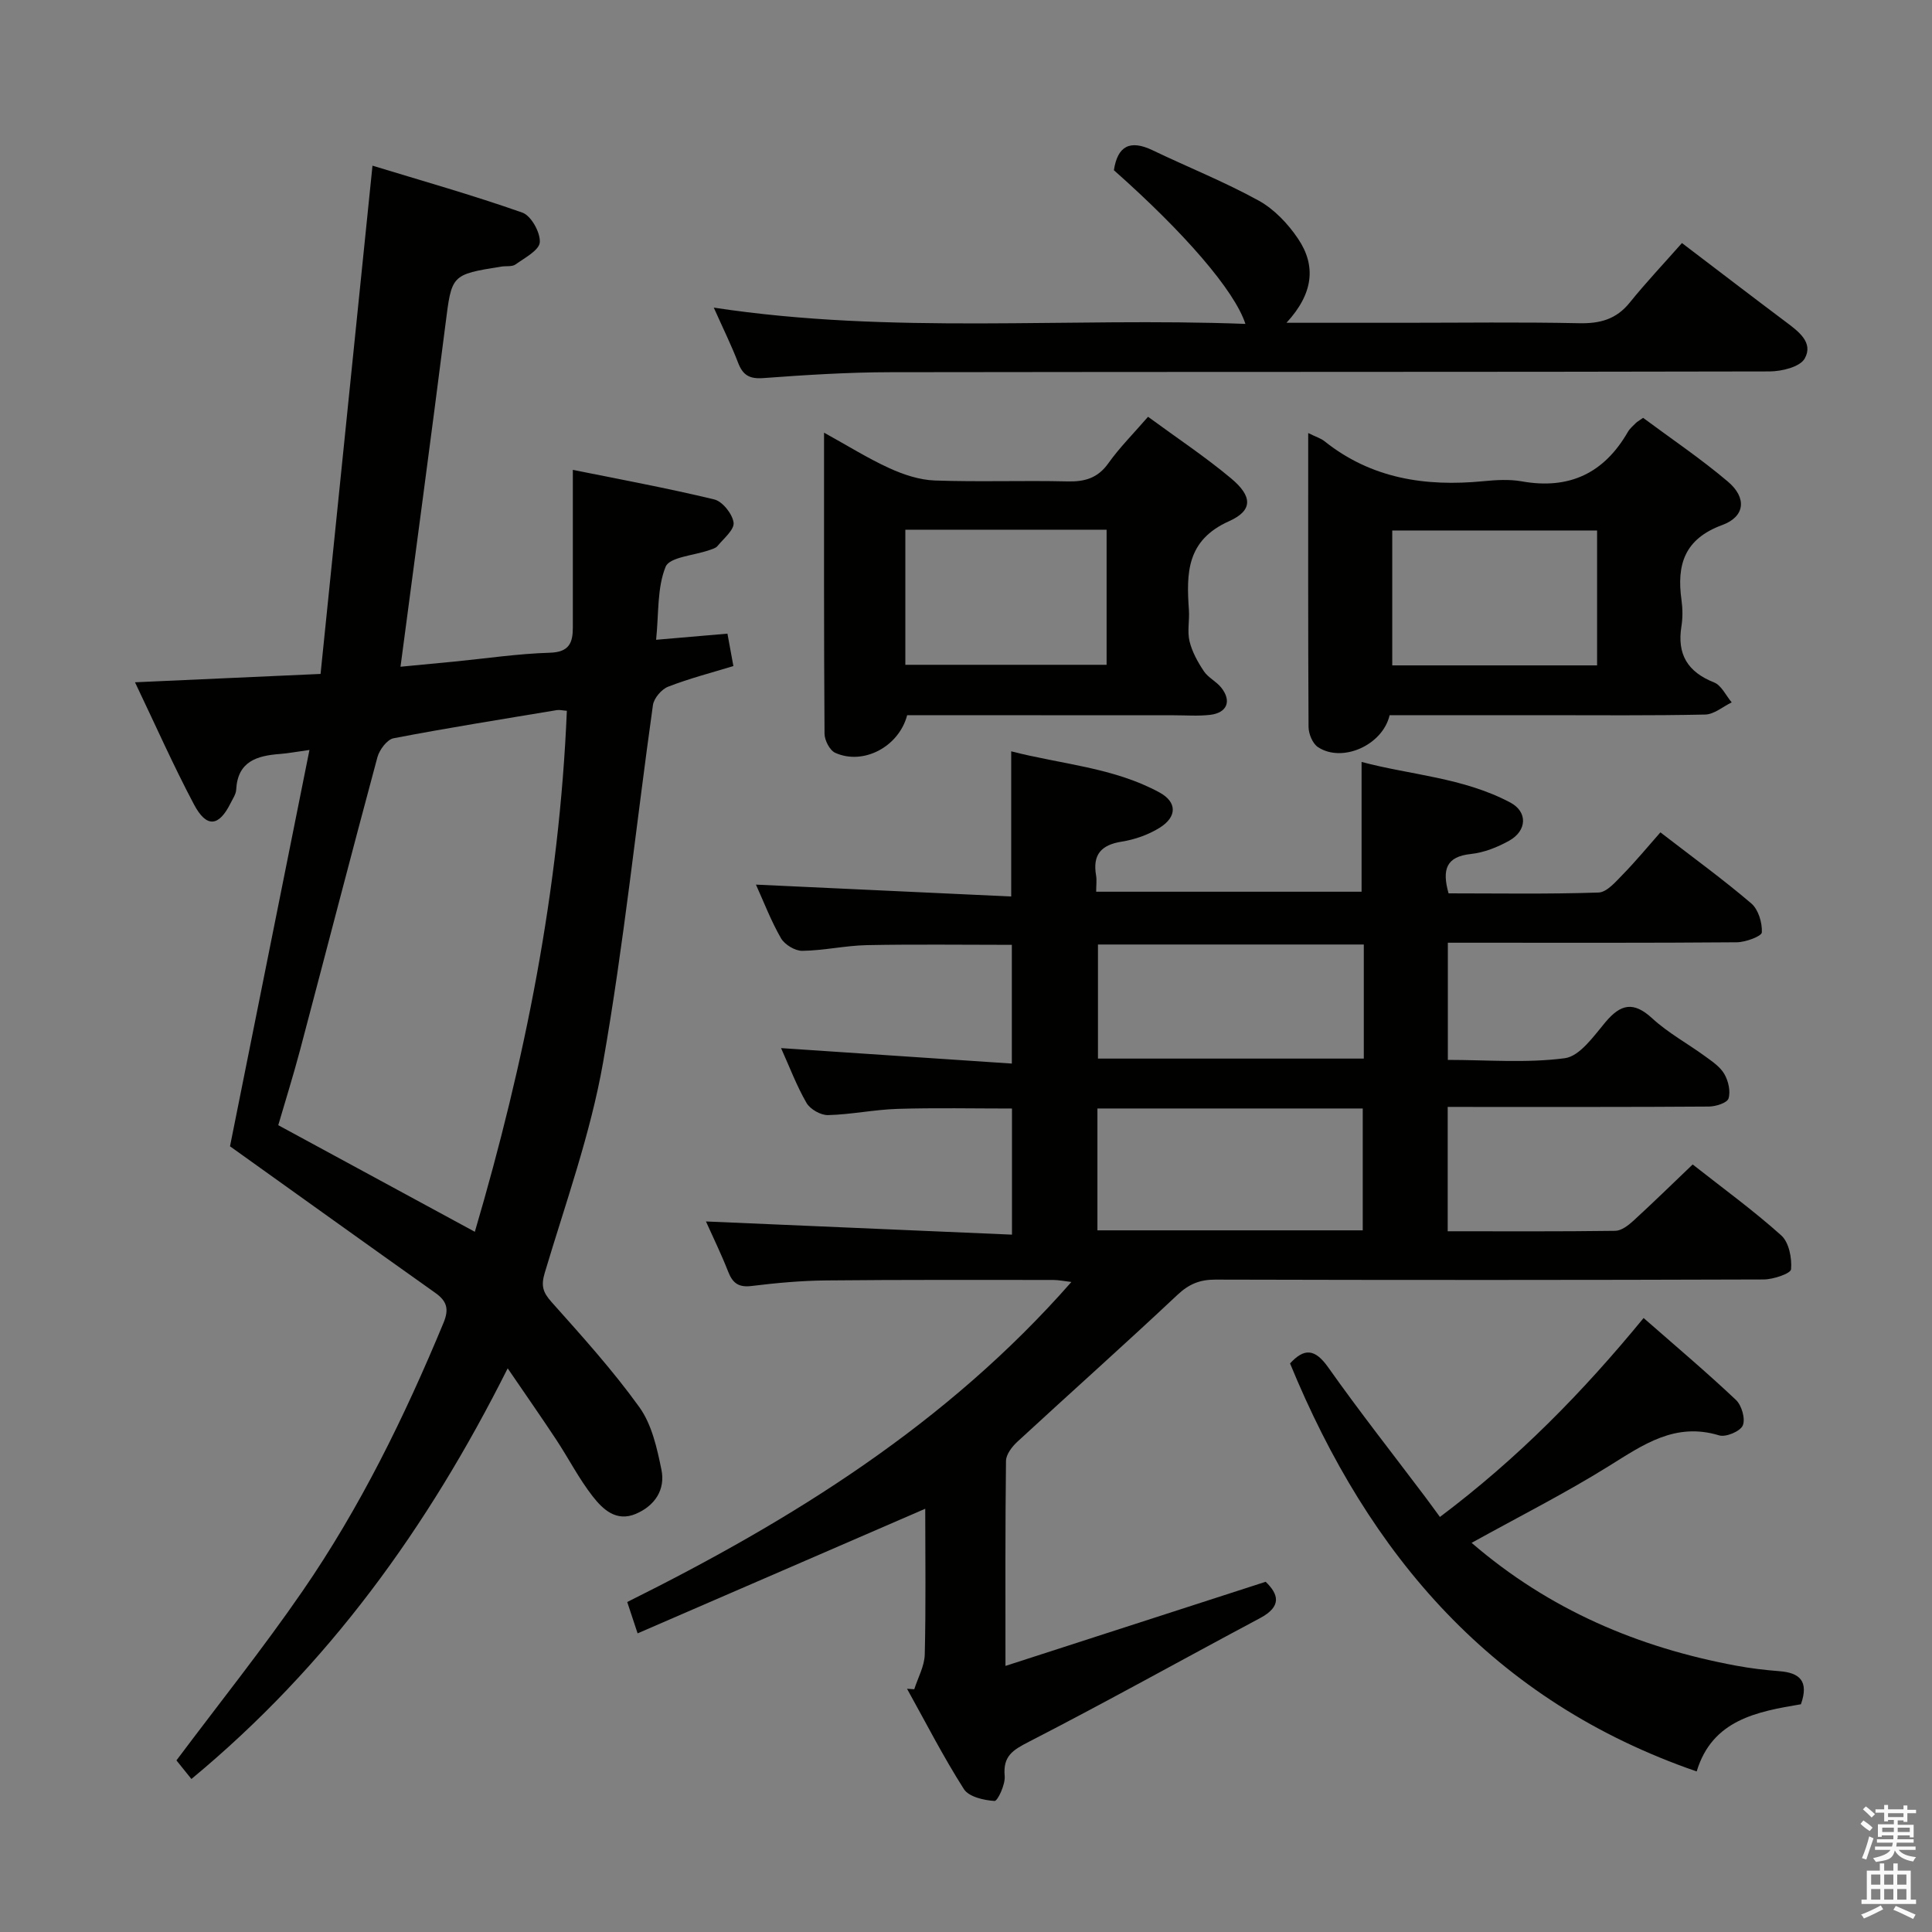 <svg enable-background="new 0 0 400 400" viewBox="0 0 400 400" xmlns="http://www.w3.org/2000/svg"><rect x="0" y="0" width="400" height="400" fill="#808080" stroke="none"/><path d="m385.2 377.6.6-.7c.6.4 1.3.9 1.9 1.5l-.6.7c-.8-.5-1.4-1-1.9-1.5zm.3 7.1c.6-1.4 1.1-2.9 1.5-4.5.3.1.6.3.9.4-.5 1.4-1 2.9-1.5 4.4zm.2-10.1.6-.6c.7.5 1.3 1.1 1.9 1.6l-.7.7c-.6-.6-1.2-1.2-1.8-1.7zm8.4-.8h.8v.9h1.8v.7h-1.8v1.8h-.8v-.3h-1.2v.9h3.3v2.6h-.8v-.4h-2.5c0 .3 0 .6-.1.8h3.4v.7h-3.5c0 .3-.1.6-.1.8h4v.7h-3.5c.7.9 1.9 1.3 3.6 1.5-.2.2-.4.5-.6.9-1.9-.3-3.2-1.1-3.8-2.3-.5 2.1-1.8 2-3.9 2.4-.2-.3-.4-.5-.6-.8 1.9-.4 3.1-.9 3.6-1.7h-3.2v-.7h3.5c.1-.2.1-.5.2-.8h-3.3v-.7h3.4c0-.2 0-.5 0-.8h-2.4v.3h-.8v-2.6h3.3v-.9h-1.2v.3h-.8v-1.8h-1.8v-.7h1.8v-.9h.8v.9h3.2zm-4.4 5.5h2.4c0-.3 0-.6 0-.9h-2.4zm1.2-3.1h3.2v-.8h-3.2zm4.4 2.2h-2.4v.9h2.5v-.9z" fill="#fafafb"/><path d="m389.2 385.8h.9v1.5h1.9v-1.5h.9v1.5h2.7v6h1.1v.9h-11.3v-.9h1.1v-6h2.7zm.2 8.7.5.8c-1.2.6-2.5 1.3-4 1.9-.2-.3-.3-.6-.6-.8 1.6-.6 3-1.3 4.1-1.9zm-2-4.3h1.9v-2.1h-1.9zm0 3.1h1.9v-2.2h-1.9zm2.7-3.1h1.9v-2.1h-1.9zm0 3.1h1.9v-2.2h-1.9zm2.4 1.3c1.4.6 2.7 1.2 4.1 1.8l-.5.9c-1.5-.7-2.8-1.4-4.1-1.9zm2.2-6.5h-1.9v2.1h1.9zm-1.9 5.2h1.9v-2.2h-1.9z" fill="#fafafb"/><g fill="#010100"><path d="m299.73 229.17v25.75c11.78 0 23.24.07 34.7-.09 1.26-.02 2.69-1.12 3.73-2.07 4.04-3.7 7.96-7.53 12.29-11.67 6.26 4.93 12.57 9.51 18.34 14.69 1.6 1.44 2.23 4.7 2.03 7.01-.08.89-3.69 2.11-5.7 2.11-37.83.13-75.66.13-113.49.03-3.22-.01-5.48.92-7.87 3.17-10.91 10.26-22.1 20.22-33.11 30.38-1.11 1.02-2.35 2.63-2.37 3.98-.17 13.64-.11 27.29-.11 42.45 18.32-5.92 35.89-11.61 53.87-17.42 2.65 2.56 3.43 5.08-1.17 7.53-15.96 8.5-31.75 17.32-47.82 25.58-3.37 1.73-5.42 2.96-5.04 7.11.16 1.73-1.46 5.2-2.1 5.16-2.21-.14-5.32-.85-6.35-2.46-4.27-6.7-7.9-13.81-11.77-20.77.5.03 1 .07 1.5.1.76-2.4 2.11-4.78 2.17-7.19.25-10.1.1-20.2.1-30.18-20 8.66-39.52 17.12-59.55 25.8-.95-2.85-1.5-4.51-2.15-6.49 34.21-17.02 66.17-36.87 91.96-66.26-1.47-.17-2.64-.42-3.81-.42-15.66 0-31.33-.06-46.99.1-5.14.05-10.3.52-15.41 1.15-2.67.33-3.91-.57-4.84-2.94-1.44-3.68-3.19-7.25-4.61-10.42 21.08.91 42.05 1.81 63.36 2.73 0-9.37 0-17.47 0-26.11-7.9 0-15.81-.17-23.71.07-4.8.15-9.57 1.17-14.37 1.29-1.51.04-3.7-1.21-4.46-2.52-2.05-3.54-3.5-7.43-5.27-11.35 16.11 1.08 31.76 2.13 47.78 3.2 0-8.94 0-16.67 0-24.58-10.16 0-20.09-.14-30.01.06-4.46.09-8.91 1.12-13.37 1.18-1.5.02-3.64-1.28-4.41-2.6-2.06-3.57-3.54-7.47-5.19-11.11 17.67.82 35.13 1.63 52.85 2.46 0-10.41 0-19.8 0-30.06 10.33 2.69 21.13 3.31 30.7 8.52 3.66 1.99 3.66 5.05.03 7.31-2.33 1.45-5.14 2.44-7.85 2.87-4.29.68-6.05 2.72-5.31 7 .17.97.02 1.99.02 3.37h54.95c0-8.64 0-17.36 0-26.87 10.01 2.69 21.02 3.21 30.8 8.41 3.63 1.93 3.45 5.84-.24 7.9-2.42 1.35-5.21 2.46-7.93 2.75-5.09.54-6.02 3.18-4.62 8.15 10.21 0 20.64.18 31.05-.17 1.73-.06 3.56-2.24 5.03-3.74 2.68-2.74 5.12-5.7 7.78-8.72 6.84 5.28 13.03 9.77 18.82 14.72 1.46 1.25 2.28 3.99 2.18 5.99-.04.8-3.36 2.04-5.19 2.05-18 .15-35.99.09-53.99.09-1.81 0-3.63 0-5.83 0v24.26c8.1 0 16.28.7 24.22-.35 3.09-.41 5.96-4.54 8.39-7.44 3.18-3.8 5.83-4.38 9.71-.81 3.28 3.02 7.31 5.2 10.94 7.85 1.47 1.07 3.13 2.18 3.99 3.68.83 1.43 1.32 3.58.86 5.06-.29.92-2.64 1.66-4.07 1.67-16 .12-32 .07-47.99.08-1.78-.01-3.6-.01-6.08-.01zm-72.52 25.56h54.93c0-8.56 0-16.91 0-25.23-18.55 0-36.64 0-54.93 0zm55.15-59.18c-18.71 0-36.9 0-55.04 0v23.62h55.04c0-8.01 0-15.6 0-23.62z"/><path d="m135.84 132.46c5.51-.47 9.97-.86 14.77-1.27.36 1.95.74 4.02 1.23 6.71-4.45 1.36-9.08 2.55-13.5 4.27-1.38.53-2.96 2.39-3.16 3.83-3.47 24.65-6.01 49.47-10.32 73.97-2.6 14.78-7.77 29.12-12.08 43.57-.8 2.68-.38 4.02 1.41 6.03 6.3 7.06 12.68 14.12 18.19 21.78 2.57 3.58 3.65 8.46 4.56 12.92.85 4.14-1.34 7.47-5.3 9.16-4.06 1.72-6.84-.95-8.94-3.64-2.85-3.65-4.98-7.85-7.55-11.74-3.09-4.68-6.3-9.27-10.04-14.75-16.57 33.05-37.25 61.65-65.48 85.02-1.22-1.52-2.3-2.86-3.1-3.85 8.89-11.87 17.92-23.16 26.1-35.04 11.93-17.31 21.14-36.13 29.19-55.54 1.2-2.89.7-4.52-1.73-6.24-13.95-9.89-27.84-19.87-42.47-30.32 5.24-26.13 10.79-53.81 16.45-82.06-2.88.4-4.49.71-6.11.83-4.76.36-8.76 1.52-9.06 7.4-.05.93-.7 1.86-1.14 2.75-2.44 4.92-4.99 5.22-7.6.3-4.26-8.04-7.95-16.38-12.21-25.29 12.97-.58 25.14-1.13 38.42-1.73 3.56-34.9 7.1-69.53 10.75-105.23 10.05 3.07 20.66 6.07 31.03 9.72 1.81.64 3.74 4.1 3.61 6.13-.11 1.66-3.13 3.24-5.03 4.6-.71.51-1.94.29-2.92.44-10.45 1.67-10.28 1.69-11.59 12.02-2.97 23.38-6.12 46.74-9.3 70.83 3.36-.32 7.22-.68 11.08-1.06 6.62-.65 13.22-1.64 19.85-1.84 3.98-.12 4.75-2.04 4.75-5.21 0-10.63 0-21.26 0-32.65 9.67 1.96 19.54 3.77 29.27 6.12 1.71.41 3.77 3 4.01 4.8.19 1.46-2.05 3.29-3.34 4.86-.38.46-1.16.64-1.78.86-3.11 1.1-8.13 1.41-8.95 3.42-1.78 4.38-1.4 9.62-1.97 15.12zm-37.53 122.57c10.34-35.11 17.52-70.84 19.05-107.87-.84-.06-1.47-.23-2.06-.14-11.29 1.88-22.59 3.67-33.82 5.83-1.34.26-2.92 2.38-3.34 3.92-5.44 20.18-10.66 40.41-16.01 60.61-1.43 5.39-3.1 10.7-4.52 15.58 13.77 7.48 27.01 14.65 40.7 22.07z"/><path d="m266.35 66.83h24.11c12.16 0 24.33-.17 36.49.09 4.31.09 7.67-.8 10.46-4.26 3.44-4.26 7.22-8.25 10.82-12.34 8.02 6.1 14.75 11.26 21.52 16.34 2.62 1.96 5.76 4.27 3.89 7.58-.98 1.73-4.74 2.65-7.25 2.66-60.65.14-121.31.06-181.97.16-8.81.01-17.63.57-26.41 1.22-2.87.21-4.22-.63-5.2-3.19-1.36-3.55-3.05-6.97-5.03-11.4 36.96 5.62 73.49 1.97 110.07 3.37-2.24-6.87-12.52-18.79-27.23-31.82.77-5.05 3.36-6.35 7.99-4.14 7.32 3.51 14.89 6.53 21.98 10.43 3.21 1.77 6.07 4.79 8.15 7.88 3.78 5.6 3.21 11.35-2.39 17.42z"/><path d="m270.85 89.66c1.67.82 2.64 1.1 3.37 1.69 9.71 7.75 20.9 9.44 32.87 8.28 2.64-.26 5.4-.43 7.98.03 9.82 1.75 17.04-1.68 21.97-10.25.41-.71 1.09-1.26 1.67-1.85.23-.23.53-.39 1.48-1.05 5.74 4.27 11.92 8.43 17.56 13.21 3.94 3.34 3.57 7.24-1.18 8.98-7.83 2.88-9.45 8.2-8.44 15.49.25 1.8.28 3.7-.01 5.49-.93 5.79 1.28 9.44 6.76 11.61 1.52.6 2.45 2.71 3.65 4.13-1.83.88-3.64 2.48-5.49 2.52-11.16.24-22.33.13-33.5.13-10.64 0-21.29 0-31.83 0-1.47 6.25-9.82 9.91-14.83 6.62-1.12-.73-1.95-2.75-1.96-4.19-.11-19.99-.07-39.98-.07-60.84zm59.81 48.1c0-9.52 0-18.72 0-27.93-14.36 0-28.38 0-42.41 0v27.93z"/><path d="m187.82 148.07c-1.74 6.59-9.13 10.41-14.9 7.79-1.13-.51-2.2-2.59-2.21-3.95-.14-20.47-.1-40.94-.1-62.33 4.92 2.71 9.09 5.33 13.54 7.36 2.91 1.33 6.2 2.42 9.36 2.54 9.15.33 18.32-.03 27.48.19 3.62.09 6.3-.68 8.5-3.78 2.3-3.23 5.14-6.07 8.2-9.6 5.85 4.3 11.78 8.23 17.2 12.76 4.4 3.67 4.57 6.62-.41 8.85-8.85 3.95-8.86 10.77-8.33 18.4.15 2.16-.37 4.42.13 6.47.53 2.19 1.7 4.3 2.97 6.2.89 1.34 2.59 2.12 3.6 3.4 2.19 2.76 1.22 5.21-2.29 5.63-2.47.29-4.99.09-7.49.09-18.31-.02-36.62-.02-55.25-.02zm-.38-38.4v27.97h41.67c0-9.56 0-18.74 0-27.97-14.05 0-27.64 0-41.67 0z"/><path d="m304.68 319.43c16.11 13.89 34.54 21.68 54.83 25.44 2.93.54 5.91.9 8.89 1.13 4.14.32 6.18 2 4.46 6.85-9 1.51-18.37 3.19-21.58 13.91-42.09-14.53-67.85-44.68-84.19-84.48 2.9-3.14 5.1-3.14 7.91.83 6.42 9.09 13.32 17.85 20.02 26.74 1 1.33 1.97 2.68 3.1 4.22 16.17-12.16 29.5-25.75 42.17-41.19 6.56 5.75 13 11.18 19.12 16.96 1.19 1.12 2 3.94 1.41 5.29-.53 1.22-3.5 2.47-4.89 2.05-9.11-2.78-15.72 1.93-22.84 6.36-9.01 5.61-18.51 10.41-28.41 15.89z"/></g></svg>